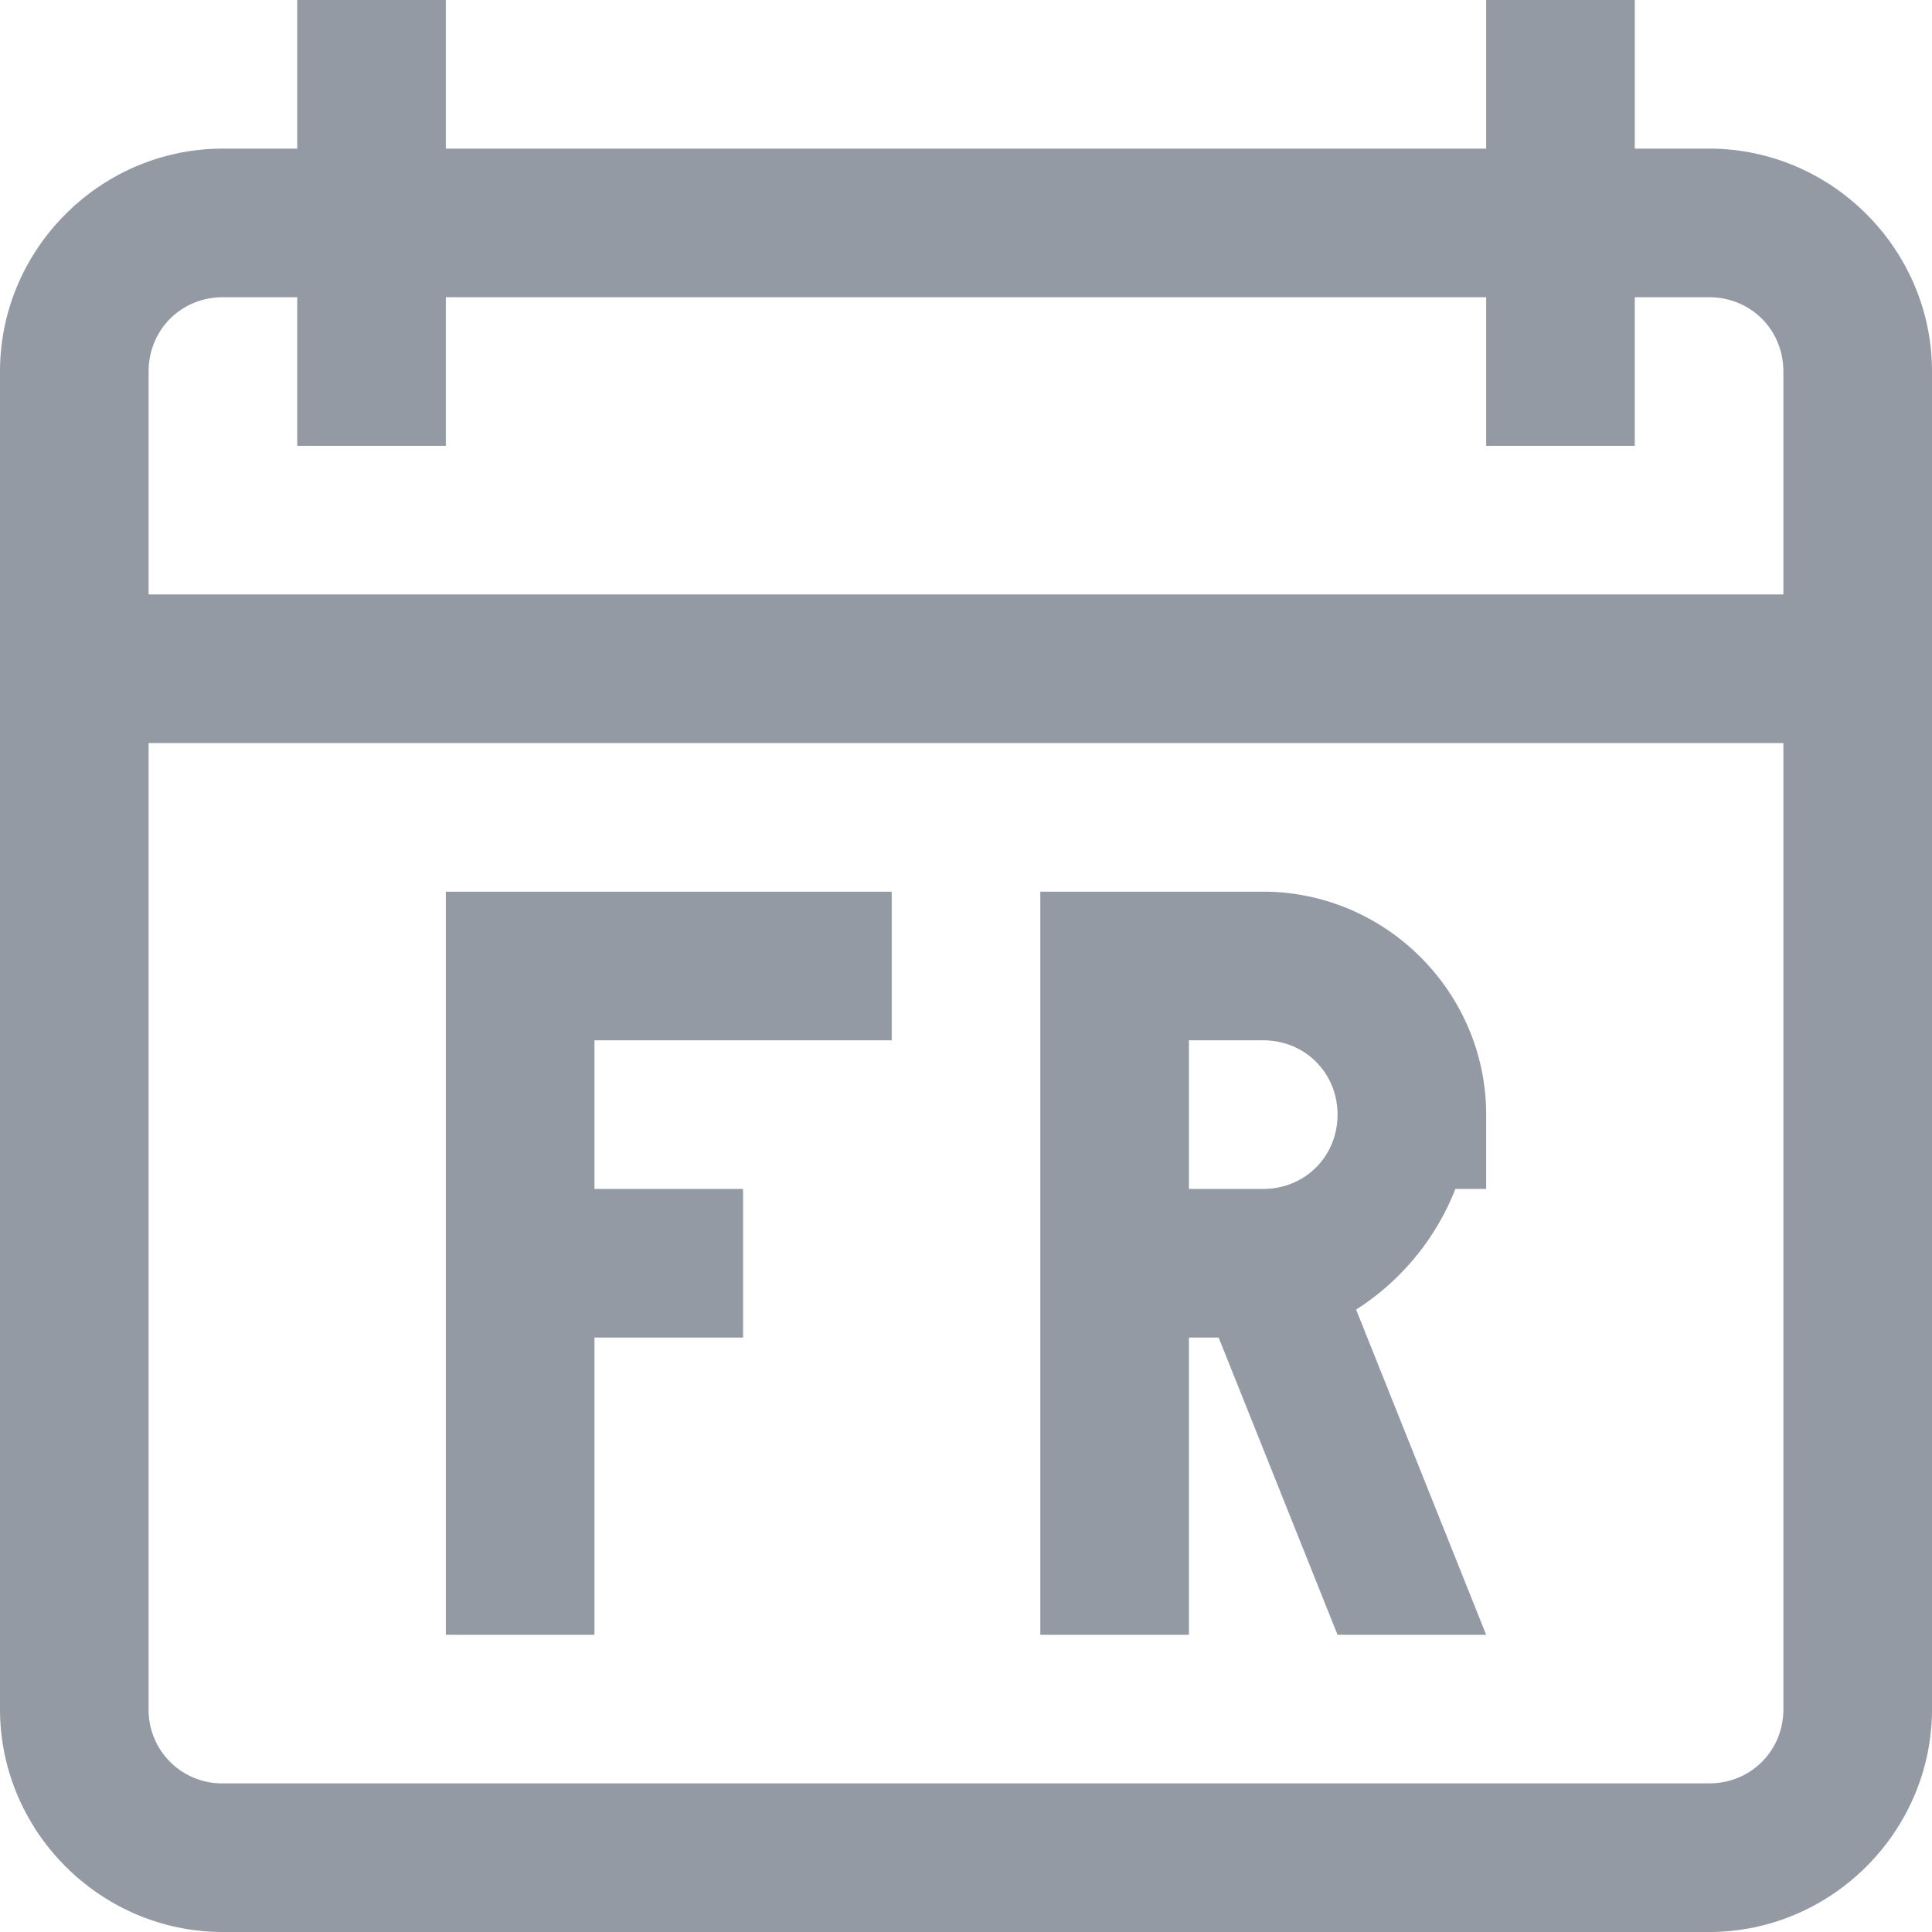 <?xml version="1.0" standalone="no"?><!DOCTYPE svg PUBLIC "-//W3C//DTD SVG 1.1//EN" "http://www.w3.org/Graphics/SVG/1.1/DTD/svg11.dtd"><svg t="1557950685611" class="icon" style="" viewBox="0 0 1024 1024" version="1.1" xmlns="http://www.w3.org/2000/svg" p-id="1640" xmlns:xlink="http://www.w3.org/1999/xlink" width="200" height="200"><defs><style type="text/css"></style></defs><path d="M157.538 0v78.769h-39.385C53.248 78.769 0 132.017 0 196.923v708.923c0 64.906 53.248 118.154 118.154 118.154h787.692c64.906 0 118.154-53.248 118.154-118.154v-708.923c0-64.906-53.248-118.154-118.154-118.154H866.462V0h-78.769v78.769H236.308V0H157.538z m-39.385 157.538H157.538v78.769h78.769V157.538h551.385v78.769h78.769V157.538h39.385c22.134 0 39.385 17.25 39.385 39.385V315.077H78.769V196.923c0-22.134 17.25-39.385 39.385-39.385zM78.769 393.846h866.462v512c0 22.134-17.25 39.385-39.385 39.385h-787.692a38.912 38.912 0 0 1-39.385-39.385V393.846z m157.538 78.769v393.846h78.769V708.923h78.769V630.154H315.077V551.385h157.538V472.615H236.308z m315.077 0v393.846h78.769V708.923h15.754l63.015 157.538h78.769l-68.923-172.347A133.908 133.908 0 0 0 771.387 630.154H787.692v-39.385C787.692 525.863 734.444 472.615 669.538 472.615H551.385z m78.769 78.769h39.385c22.134 0 39.385 17.25 39.385 39.385s-17.25 39.385-39.385 39.385H630.154V551.385z" fill="#949AA3" p-id="1641"></path></svg>